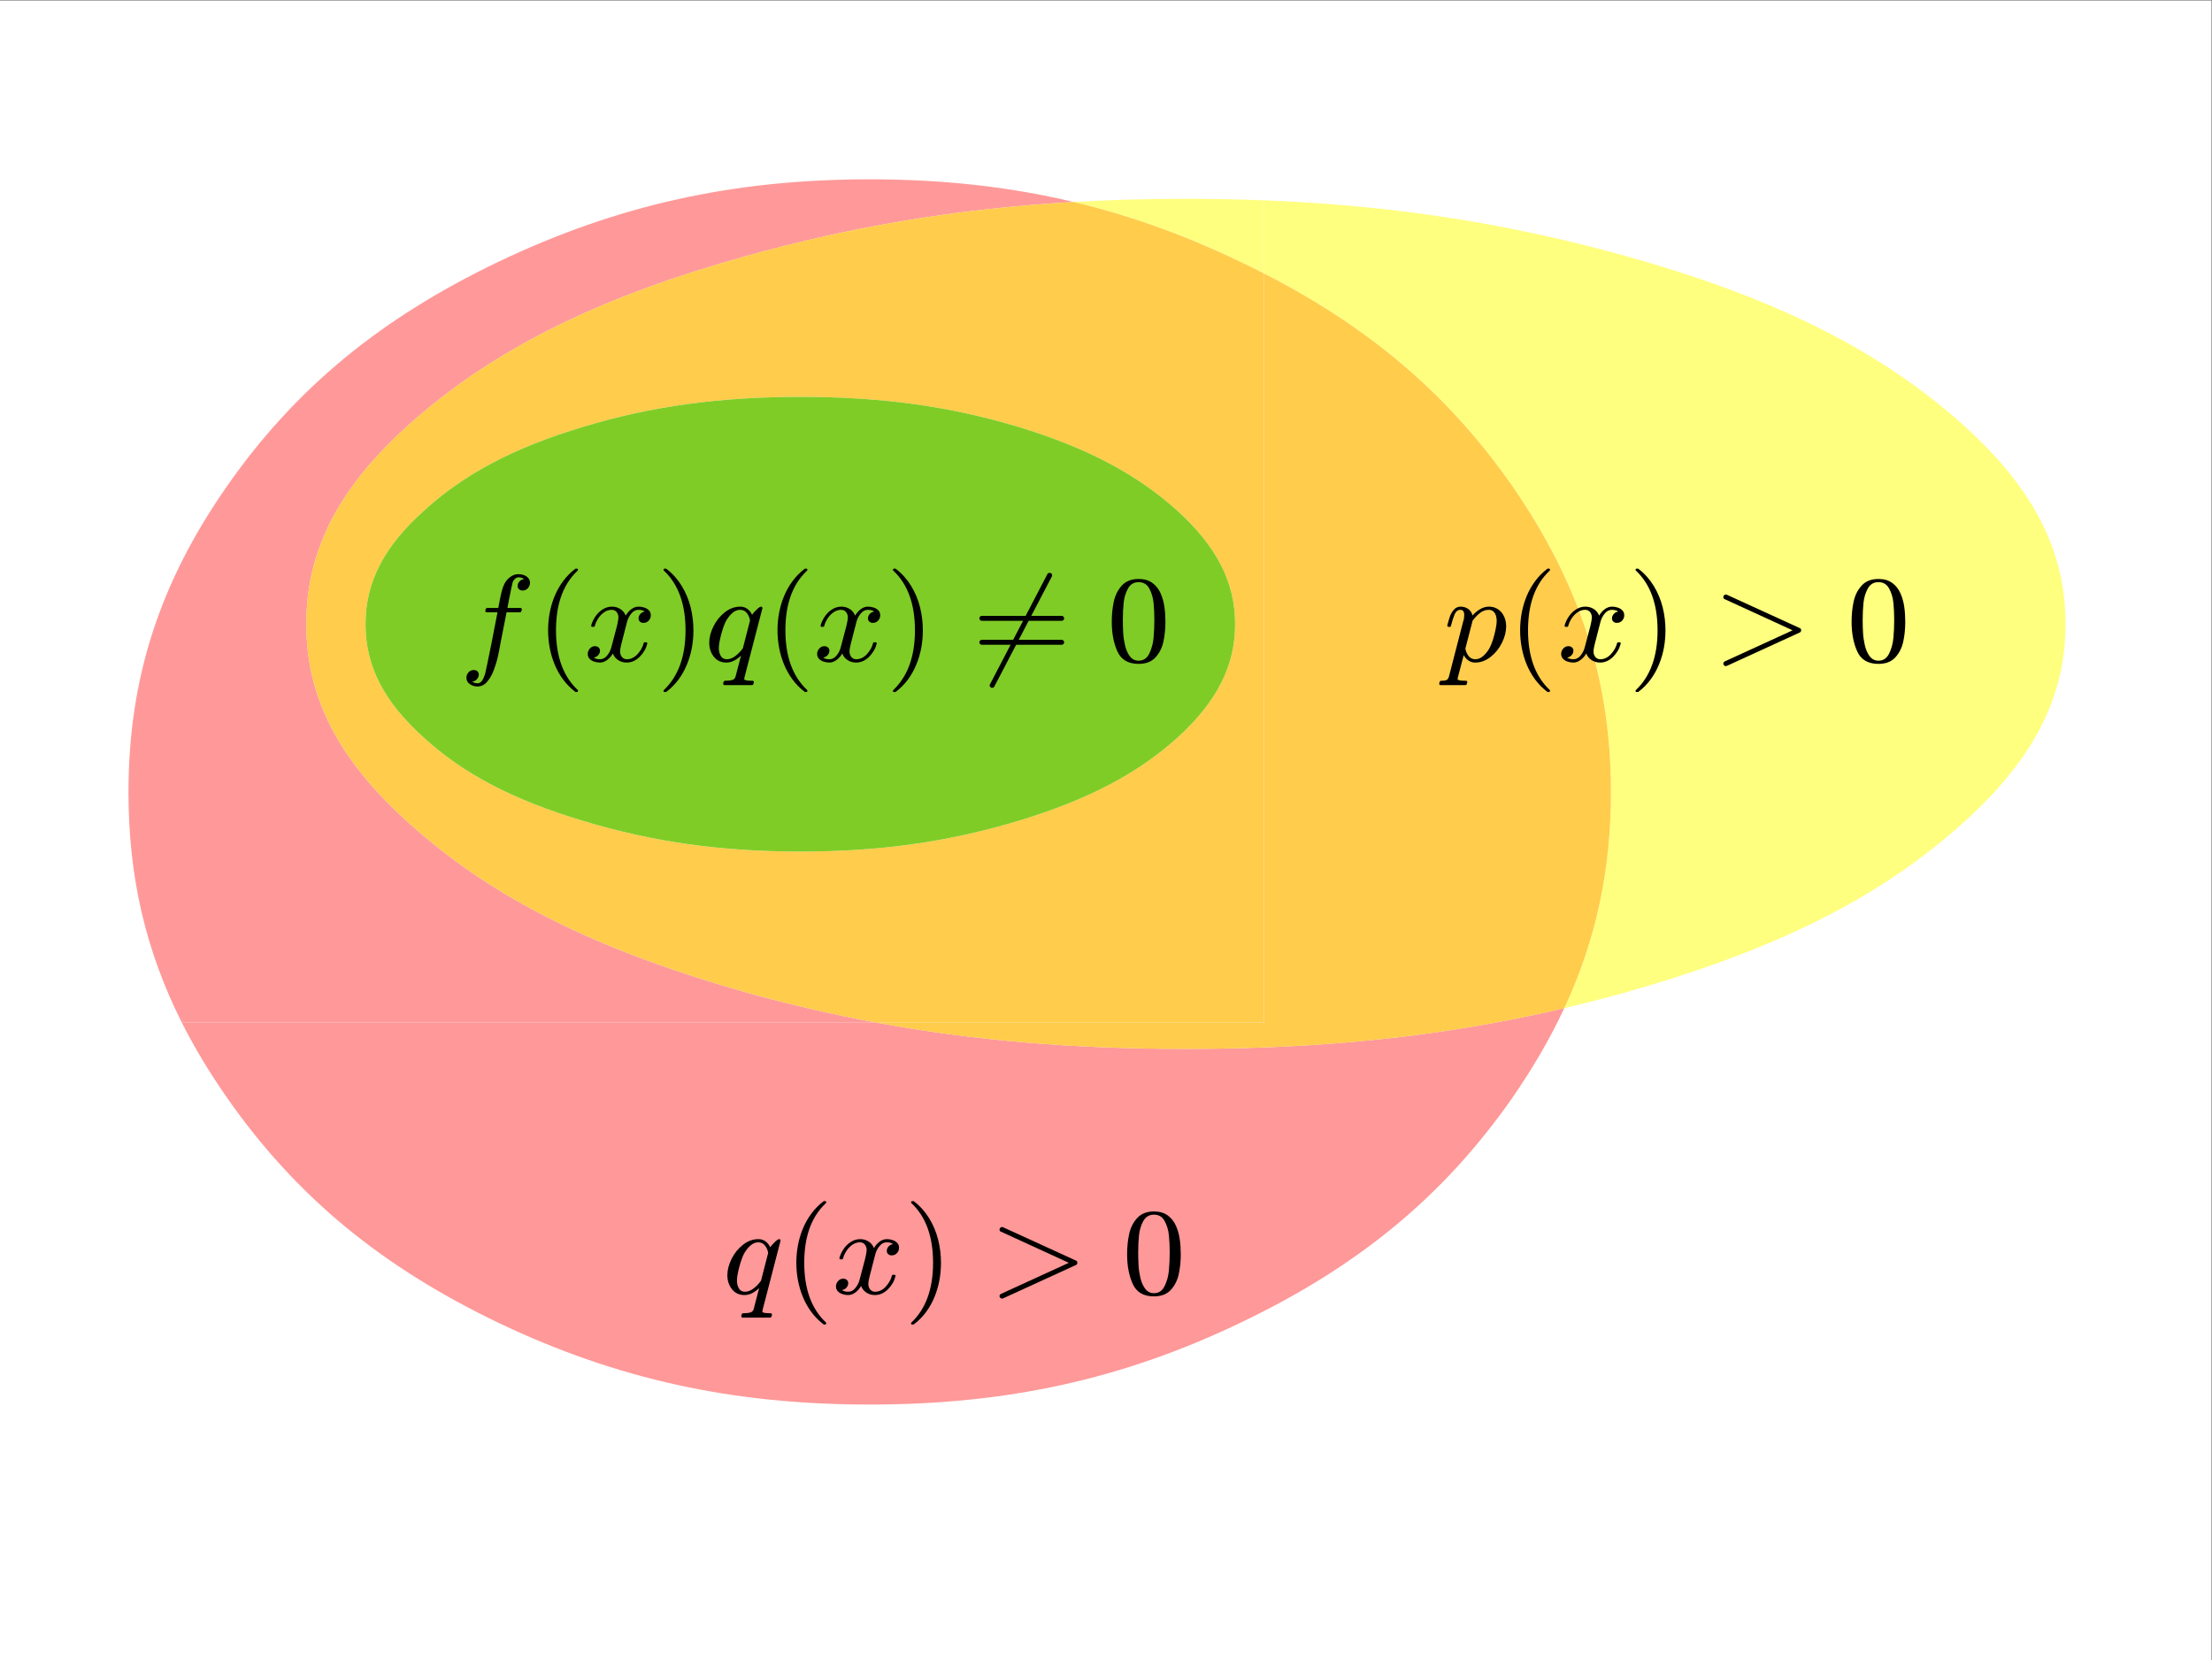 <?xml version="1.0" encoding="UTF-8" standalone="no"?>
<svg
   xmlns:dc="http://purl.org/dc/elements/1.1/"
   xmlns:cc="http://creativecommons.org/ns#"
   xmlns:rdf="http://www.w3.org/1999/02/22-rdf-syntax-ns#"
   xmlns:svg="http://www.w3.org/2000/svg"
   xmlns="http://www.w3.org/2000/svg"
   viewBox="0 0 689.333 517.333"
   height="517.333"
   width="689.333"
   xml:space="preserve"
   id="svg2"
   version="1.1"><rect x="0" y="0" width="689.333" height="517.333" fill="#808080" stroke="none"/><defs
     id="defs6"><clipPath
       id="clipPath14"
       clipPathUnits="userSpaceOnUse"><path
         id="path12"
         d="M 0,0 H 1012 V 595 H 0 Z" /></clipPath><clipPath
       id="clipPath24"
       clipPathUnits="userSpaceOnUse"><path
         id="path22"
         d="M 45,180 H 562 V 568 H 45 Z" /></clipPath><clipPath
       id="clipPath38"
       clipPathUnits="userSpaceOnUse"><path
         id="path36"
         d="M 74.642,239.397 H 422.029 V 526.631 H 74.642 Z" /></clipPath><clipPath
       id="clipPath78"
       clipPathUnits="userSpaceOnUse"><path
         id="path76"
         d="M 116.211,322.536 H 528.315 V 522.068 H 116.211 Z" /></clipPath><clipPath
       id="clipPath90"
       clipPathUnits="userSpaceOnUse"><path
         id="path88"
         d="M 116.211,322.536 H 528.315 V 522.068 H 116.211 Z" /></clipPath><clipPath
       id="clipPath102"
       clipPathUnits="userSpaceOnUse"><path
         id="path100"
         d="M 116.211,322.536 H 528.315 V 522.068 H 116.211 Z" /></clipPath><clipPath
       id="clipPath114"
       clipPathUnits="userSpaceOnUse"><path
         id="path112"
         d="M 116.211,322.536 H 528.315 V 522.068 H 116.211 Z" /></clipPath><clipPath
       id="clipPath126"
       clipPathUnits="userSpaceOnUse"><path
         id="path124"
         d="M 130.066,368.67 H 334.162 V 475.771 H 130.066 Z" /></clipPath></defs><g
     clip-path="url(#clipPath14)"
     transform="matrix(1.333,0,0,-1.333,-60,757.333)"
     id="g10"><g
       id="g16"><g
         id="g18"><g
           clip-path="url(#clipPath24)"
           id="g20"><g
             id="g26"><path
               id="path28"
               style="fill:#ffffff;fill-opacity:1;fill-rule:nonzero;stroke:none"
               d="M 45,180 H 562 V 568 H 45 Z" /></g></g></g></g><path
       id="path30"
       style="fill:#ffffff;fill-opacity:1;fill-rule:nonzero;stroke:none"
       d="M 58.838,329.084 H 340.525 V 557.428 H 58.838 Z" /><g
       id="g32"><g
         clip-path="url(#clipPath38)"
         id="g34"><g
           transform="translate(410.712,332.469)"
           id="g40"><path
             id="path42"
             style="fill:#ff9898;fill-opacity:1;fill-rule:nonzero;stroke:none"
             d="m 0,0 c -27.939,-6.554 -56.094,-9.526 -88.531,-9.526 -26.093,0 -49.469,1.94 -72.218,6.141 h -162.437 c 2.985,-5.925 6.533,-11.803 10.671,-17.715 15.975,-22.822 35.863,-39.287 63.413,-52.491 27.713,-13.204 54.773,-19.073 86.724,-19.073 31.952,0 59.012,5.869 86.562,19.073 27.712,13.204 47.6,29.669 63.576,52.491 C -7.365,-14.064 -3.297,-7.077 0,0" /></g><g
           transform="translate(248.334,526.224)"
           id="g44"><path
             id="path46"
             style="fill:#ff9999;fill-opacity:1;fill-rule:nonzero;stroke:none"
             d="m 0,0 c -31.951,0 -59.012,-6.032 -86.724,-19.236 -27.55,-13.204 -47.438,-29.506 -63.414,-52.328 -15.975,-22.822 -23.148,-45.318 -23.148,-71.727 0,-19.568 3.939,-36.899 12.478,-53.848 H 1.629 c -10.224,1.888 -20.323,4.233 -30.482,7.063 -32.767,9.292 -56.404,20.54 -75.314,36.516 -18.909,15.812 -27.549,31.299 -27.549,49.557 0,18.42 8.64,33.907 27.549,49.719 18.91,15.813 42.547,27.224 75.314,36.353 24.948,6.951 49.52,11.066 76.519,12.634 C 32.622,-1.708 17.003,0 0,0" /></g></g></g><g
       transform="translate(218.62,260.131)"
       id="g48"><path
         id="path50"
         style="fill:#000000;fill-opacity:1;fill-rule:nonzero;stroke:none"
         d="M 0,0 H 6.37 C 6.554,0 6.668,0.043 6.712,0.129 6.755,0.214 6.811,0.386 6.879,0.643 6.879,0.738 6.852,0.824 6.799,0.9 6.745,0.976 6.67,1.014 6.573,1.014 5.265,1.014 4.61,1.141 4.61,1.393 4.62,1.441 4.649,1.605 4.697,1.886 l 4.174,16.092 c 0,0.244 -0.112,0.366 -0.335,0.366 -0.213,0 -0.585,-0.261 -1.114,-0.782 -0.529,-0.521 -0.851,-0.895 -0.968,-1.12 -0.252,0.573 -0.621,1.033 -1.106,1.381 -0.486,0.347 -1.029,0.521 -1.631,0.521 -1.301,0 -2.512,-0.439 -3.633,-1.317 -1.121,-0.879 -2.009,-1.98 -2.664,-3.304 -0.656,-1.325 -0.983,-2.602 -0.983,-3.832 0,-1.25 0.357,-2.332 1.071,-3.248 0.714,-0.916 1.697,-1.374 2.951,-1.374 1.136,0 2.273,0.545 3.409,1.635 L 2.589,1.997 C 2.463,1.567 2.193,1.295 1.782,1.183 1.369,1.071 0.805,1.014 0.087,1.014 -0.107,1.014 -0.238,0.8 -0.305,0.371 -0.305,0.124 -0.204,0 0,0 m -0.88,6.839 c -0.296,0.53 -0.443,1.128 -0.443,1.795 0,0.741 0.176,1.782 0.53,3.123 0.354,1.342 0.725,2.397 1.113,3.167 0.397,0.722 0.885,1.348 1.462,1.878 0.576,0.53 1.199,0.795 1.868,0.795 0.65,0 1.171,-0.244 1.564,-0.731 0.392,-0.488 0.647,-1.07 0.763,-1.745 L 4.305,8.634 C 3.81,7.93 3.231,7.322 2.567,6.811 1.903,6.3 1.222,6.044 0.524,6.044 c -0.64,0 -1.108,0.265 -1.404,0.795" /></g><g
       transform="translate(237.671,258.511)"
       id="g52"><path
         id="path54"
         style="fill:#000000;fill-opacity:1;fill-rule:nonzero;stroke:none"
         d="m 0,0 h 0.277 l 0.152,0.092 0.08,0.162 c 0,0.103 -0.029,0.183 -0.087,0.239 -3.376,3.175 -5.065,7.82 -5.065,13.934 0,1.381 0.088,2.708 0.262,3.98 0.175,1.273 0.459,2.503 0.852,3.692 0.393,1.188 0.912,2.308 1.557,3.36 0.645,1.052 1.453,2.038 2.423,2.959 l 0.058,0.183 -0.072,0.176 -0.16,0.078 H 0 c -0.097,0 -0.146,-0.019 -0.146,-0.057 -1.077,-0.817 -2.018,-1.77 -2.823,-2.86 -0.806,-1.09 -1.468,-2.259 -1.987,-3.508 -0.519,-1.249 -0.905,-2.55 -1.157,-3.903 -0.252,-1.352 -0.378,-2.719 -0.378,-4.1 0,-1.362 0.126,-2.719 0.378,-4.072 0.252,-1.352 0.633,-2.648 1.143,-3.888 0.509,-1.24 1.164,-2.407 1.965,-3.501 0.8,-1.094 1.753,-2.064 2.859,-2.91 C -0.146,0.019 -0.097,0 0,0" /></g><g
       transform="translate(242.898,267.132)"
       id="g56"><path
         id="path58"
         style="fill:#000000;fill-opacity:1;fill-rule:nonzero;stroke:none"
         d="m 0,0 c 0.276,0.3 0.414,0.652 0.414,1.056 0,0.309 -0.111,0.56 -0.334,0.752 -0.223,0.193 -0.499,0.289 -0.829,0.289 -0.485,0 -0.89,-0.186 -1.214,-0.558 C -2.288,1.167 -2.45,0.755 -2.45,0.303 c 0,-0.462 0.14,-0.843 0.421,-1.145 0.281,-0.301 0.647,-0.525 1.097,-0.671 0.45,-0.146 0.889,-0.219 1.315,-0.219 0.62,0 1.204,0.213 1.751,0.639 0.547,0.425 0.976,0.921 1.286,1.489 0.242,-0.653 0.657,-1.17 1.243,-1.553 0.587,-0.383 1.244,-0.575 1.971,-0.575 1.135,0 2.153,0.447 3.054,1.342 0.902,0.894 1.493,1.915 1.775,3.064 L 11.492,2.758 11.419,2.934 11.23,3.012 H 10.866 C 10.75,3.012 10.672,2.955 10.634,2.843 10.401,1.895 9.918,1.025 9.186,0.232 8.453,-0.56 7.622,-0.957 6.69,-0.957 c -0.475,0 -0.856,0.176 -1.142,0.528 -0.286,0.352 -0.429,0.772 -0.429,1.259 0,0.497 0.106,1.131 0.32,1.9 l 1.309,5.094 c 0.194,0.704 0.526,1.342 0.996,1.914 0.47,0.572 1.025,0.858 1.665,0.858 0.631,0 1.125,-0.136 1.484,-0.408 C 10.493,10.132 10.15,9.951 9.862,9.646 9.575,9.342 9.431,8.987 9.431,8.584 c 0,-0.3 0.107,-0.549 0.322,-0.746 0.214,-0.197 0.482,-0.295 0.804,-0.295 0.506,0 0.923,0.176 1.249,0.527 0.327,0.352 0.49,0.772 0.49,1.26 0,0.451 -0.141,0.826 -0.422,1.126 -0.282,0.301 -0.646,0.523 -1.093,0.669 -0.447,0.145 -0.884,0.218 -1.311,0.218 -0.631,0 -1.212,-0.202 -1.741,-0.606 C 7.2,10.333 6.765,9.836 6.425,9.244 6.183,9.892 5.769,10.404 5.183,10.78 4.598,11.155 3.942,11.343 3.215,11.343 2.45,11.343 1.731,11.132 1.058,10.71 0.385,10.287 -0.184,9.736 -0.649,9.056 -1.113,8.376 -1.442,7.679 -1.636,6.966 V 6.881 c 0,-0.178 0.077,-0.267 0.232,-0.267 h 0.364 c 0.116,0 0.193,0.061 0.232,0.183 0.155,0.6 0.421,1.194 0.799,1.78 0.378,0.586 0.842,1.069 1.394,1.449 0.552,0.38 1.143,0.57 1.773,0.57 0.494,0 0.879,-0.178 1.155,-0.534 C 4.589,9.705 4.727,9.288 4.727,8.809 4.727,8.472 4.62,7.838 4.407,6.909 L 3.056,1.801 C 2.882,1.116 2.558,0.485 2.083,-0.091 1.609,-0.668 1.061,-0.957 0.442,-0.957 c -0.639,0 -1.133,0.131 -1.482,0.394 C -0.623,-0.488 -0.276,-0.3 0,0" /></g><g
       transform="translate(258.534,258.511)"
       id="g60"><path
         id="path62"
         style="fill:#000000;fill-opacity:1;fill-rule:nonzero;stroke:none"
         d="m 0,0 0.146,0.056 c 1.106,0.846 2.056,1.811 2.852,2.896 0.796,1.085 1.453,2.268 1.972,3.55 0.519,1.282 0.898,2.583 1.135,3.903 0.238,1.319 0.357,2.66 0.357,4.022 0,1.841 -0.221,3.645 -0.662,5.41 -0.442,1.766 -1.138,3.429 -2.089,4.988 -0.951,1.559 -2.139,2.883 -3.565,3.973 L 0,28.855 h -0.277 l -0.181,-0.078 -0.08,-0.176 c 0,-0.113 0.038,-0.193 0.116,-0.24 C 2.935,25.187 4.614,20.542 4.614,14.427 4.614,8.313 2.916,3.649 -0.48,0.437 L -0.538,0.254 C -0.538,0.085 -0.451,0 -0.277,0 Z" /></g><g
       transform="translate(278.85,264.76)"
       id="g64"><path
         id="path66"
         style="fill:#000000;fill-opacity:1;fill-rule:nonzero;stroke:none"
         d="m 0,0 c 0.111,-0.127 0.255,-0.19 0.429,-0.19 0.039,0 0.116,0.019 0.233,0.056 l 17.015,7.791 c 0.233,0.094 0.349,0.268 0.349,0.522 0,0.244 -0.087,0.408 -0.262,0.493 L 0.662,16.491 C 0.545,16.529 0.468,16.548 0.429,16.548 0.255,16.548 0.111,16.484 0,16.357 -0.112,16.231 -0.167,16.101 -0.167,15.97 c 0,-0.272 0.097,-0.437 0.291,-0.493 L 16.034,8.179 0.225,0.937 C -0.036,0.815 -0.167,0.632 -0.167,0.387 -0.167,0.256 -0.112,0.127 0,0" /></g><g
       transform="translate(318.728,266.605)"
       id="g68"><path
         id="path70"
         style="fill:#000000;fill-opacity:1;fill-rule:nonzero;stroke:none"
         d="m 0,0 c 0.922,1.01 1.54,2.235 1.856,3.677 0.315,1.442 0.473,2.989 0.473,4.643 0,1.23 -0.08,2.406 -0.24,3.529 -0.161,1.122 -0.459,2.174 -0.896,3.156 -0.436,0.981 -1.072,1.782 -1.906,2.402 -0.835,0.62 -1.907,0.93 -3.217,0.93 -1.688,0 -3,-0.514 -3.937,-1.543 -0.936,-1.028 -1.562,-2.28 -1.877,-3.755 -0.315,-1.474 -0.473,-3.048 -0.473,-4.719 0,-2.677 0.439,-4.986 1.317,-6.925 0.878,-1.94 2.535,-2.91 4.97,-2.91 1.698,0 3.008,0.505 3.93,1.515 m -5.989,0.268 c -0.519,0.69 -0.895,1.54 -1.128,2.55 -0.233,1.009 -0.376,1.989 -0.429,2.937 -0.054,0.949 -0.08,1.959 -0.08,3.03 0,1.446 0.063,2.777 0.189,3.994 0.126,1.216 0.461,2.322 1.004,3.318 0.543,0.995 1.378,1.493 2.503,1.493 1.116,0 1.943,-0.495 2.482,-1.486 0.538,-0.991 0.871,-2.097 0.997,-3.318 0.126,-1.221 0.189,-2.555 0.189,-4.001 0,-1.503 -0.063,-2.922 -0.189,-4.255 -0.126,-1.334 -0.461,-2.55 -1.004,-3.649 -0.544,-1.099 -1.369,-1.649 -2.475,-1.649 -0.854,0 -1.54,0.345 -2.059,1.036" /></g><g
       transform="translate(0,7.63e-5)"
       id="g72"><g
         clip-path="url(#clipPath78)"
         id="g74"><g
           transform="translate(340.526,521.312)"
           id="g80"><path
             id="path82"
             style="fill:#ffff7f;fill-opacity:1;fill-rule:nonzero;stroke:none"
             d="m 0,0 v -17.104 c 24.811,-12.706 43.073,-28.3 57.946,-49.547 15.812,-22.822 23.148,-45.318 23.148,-71.727 0,-18.267 -3.51,-34.586 -10.908,-50.464 4.776,1.121 9.548,2.346 14.332,3.679 32.766,9.292 56.403,20.54 75.313,36.516 18.91,15.812 27.55,31.298 27.55,49.556 0,18.421 -8.64,33.908 -27.55,49.72 -18.91,15.813 -42.547,27.224 -75.313,36.353 C 57.155,-5.395 30.25,-1.182 0,0" /></g></g></g><g
       id="g84"><g
         clip-path="url(#clipPath90)"
         id="g86"><g
           transform="translate(322.181,521.66)"
           id="g92"><path
             id="path94"
             style="fill:#ffff7f;fill-opacity:1;fill-rule:nonzero;stroke:none"
             d="m 0,0 c -9.023,0 -17.72,-0.241 -26.18,-0.733 13.225,-3.154 26.006,-7.762 38.895,-13.939 1.913,-0.911 3.79,-1.838 5.63,-2.781 V -0.349 C 12.371,-0.115 6.264,0 0,0" /></g></g></g><g
       transform="translate(0,6.409e-4)"
       id="g96"><g
         clip-path="url(#clipPath102)"
         id="g98"><g
           transform="translate(340.526,504.203)"
           id="g104"><path
             id="path106"
             style="fill:#ffcc4c;fill-opacity:1;fill-rule:nonzero;stroke:none"
             d="m 0,0 v -175.123 h -90.563 c 22.75,-4.201 46.125,-6.141 72.218,-6.141 32.437,0 60.593,2.972 88.531,9.526 7.398,15.878 10.908,32.197 10.908,50.464 0,26.408 -7.336,48.905 -23.148,71.727 C 43.073,-28.3 24.811,-12.706 0,0" /></g></g></g><g
       id="g108"><g
         clip-path="url(#clipPath114)"
         id="g110"><g
           transform="translate(296,520.927)"
           id="g116"><path
             id="path118"
             style="fill:#ffcc4c;fill-opacity:1;fill-rule:nonzero;stroke:none"
             d="m 0,0 c -26.999,-1.568 -51.571,-5.684 -76.52,-12.635 -32.766,-9.129 -56.403,-20.54 -75.313,-36.352 -18.91,-15.813 -27.549,-31.299 -27.549,-49.72 0,-18.258 8.639,-33.744 27.549,-49.557 18.91,-15.975 42.547,-27.223 75.313,-36.515 10.16,-2.831 20.259,-5.176 30.482,-7.064 H 44.525 V -16.72 c -1.839,0.942 -3.717,1.869 -5.63,2.781 C 26.007,-7.762 13.225,-3.154 0,0 m -63.805,-151.85 c -18.747,0 -34.722,2.282 -50.861,7.173 -16.301,4.89 -27.875,10.922 -37.167,19.399 -9.455,8.477 -13.694,16.79 -13.694,26.571 0,9.781 4.239,18.095 13.694,26.572 9.292,8.477 20.866,14.671 37.167,19.562 16.139,4.89 32.114,7.009 50.861,7.009 18.747,0 34.559,-2.119 50.861,-7.009 16.139,-4.891 27.713,-11.085 37.168,-19.562 9.291,-8.477 13.53,-16.791 13.53,-26.572 0,-9.781 -4.239,-18.094 -13.53,-26.571 -9.455,-8.477 -21.029,-14.509 -37.168,-19.399 -16.302,-4.891 -32.114,-7.173 -50.861,-7.173" /></g></g></g><g
       id="g120"><g
         clip-path="url(#clipPath126)"
         id="g122"><g
           transform="translate(232.196,475.363)"
           id="g128"><path
             id="path130"
             style="fill:#7fcc26;fill-opacity:1;fill-rule:nonzero;stroke:none"
             d="m 0,0 c -18.747,0 -34.723,-2.119 -50.861,-7.01 -16.302,-4.89 -27.876,-11.085 -37.168,-19.561 -9.455,-8.477 -13.693,-16.791 -13.693,-26.572 0,-9.781 4.238,-18.095 13.693,-26.572 9.292,-8.476 20.866,-14.508 37.168,-19.398 16.138,-4.891 32.114,-7.173 50.861,-7.173 18.747,0 34.559,2.282 50.861,7.173 16.138,4.89 27.713,10.922 37.167,19.398 9.292,8.477 13.531,16.791 13.531,26.572 0,9.781 -4.239,18.095 -13.531,26.572 C 78.574,-18.095 66.999,-11.9 50.861,-7.01 34.559,-2.119 18.747,0 0,0" /></g></g></g><g
       transform="translate(156.47,409.333)"
       id="g132"><path
         id="path134"
         style="fill:#000000;fill-opacity:1;fill-rule:nonzero;stroke:none"
         d="m 0,0 c 0.317,0.343 0.475,0.721 0.475,1.134 0,0.31 -0.112,0.562 -0.336,0.754 -0.224,0.193 -0.502,0.289 -0.833,0.289 -0.497,0 -0.909,-0.181 -1.235,-0.543 -0.327,-0.361 -0.49,-0.786 -0.49,-1.275 0,-0.61 0.264,-1.101 0.793,-1.472 0.528,-0.371 1.127,-0.557 1.797,-0.557 0.873,0 1.629,0.376 2.269,1.128 0.641,0.751 1.167,1.683 1.579,2.796 0.412,1.113 0.732,2.198 0.96,3.255 0.228,1.057 0.43,2.097 0.604,3.121 l 1.382,7.044 h 3.186 l 0.196,0.106 c 0.054,0.07 0.095,0.164 0.124,0.282 0.029,0.117 0.048,0.199 0.058,0.246 0,0.254 -0.097,0.381 -0.291,0.381 H 7.165 l 0.364,1.902 c 0.428,2.161 0.704,3.486 0.831,3.975 0.077,0.31 0.25,0.601 0.517,0.874 0.267,0.272 0.551,0.408 0.852,0.408 0.544,0 1.001,-0.135 1.37,-0.407 C 10.661,23.395 10.293,23.214 9.996,22.901 9.699,22.588 9.55,22.22 9.55,21.799 c 0,-0.309 0.114,-0.559 0.343,-0.751 0.229,-0.192 0.504,-0.288 0.826,-0.288 0.478,0 0.884,0.18 1.221,0.541 0.336,0.36 0.504,0.783 0.504,1.27 0,0.421 -0.131,0.786 -0.393,1.095 -0.262,0.309 -0.599,0.54 -1.012,0.695 -0.412,0.154 -0.837,0.232 -1.274,0.232 -0.669,0 -1.293,-0.205 -1.87,-0.613 C 7.317,23.571 6.859,23.052 6.519,22.423 6.296,21.981 6.128,21.582 6.017,21.225 5.905,20.868 5.801,20.481 5.704,20.063 5.607,19.645 5.5,19.145 5.384,18.562 L 5.034,16.689 H 2.379 c -0.174,0 -0.3,-0.212 -0.377,-0.634 0,-0.254 0.097,-0.381 0.29,-0.381 H 4.846 L 3.478,8.601 C 2.654,4.506 2.15,2.092 1.966,1.36 1.52,-0.162 0.943,-0.923 0.235,-0.923 c -0.524,0 -0.97,0.136 -1.338,0.409 0.419,0 0.786,0.171 1.103,0.514" /></g><g
       transform="translate(179.637,406.367)"
       id="g136"><path
         id="path138"
         style="fill:#000000;fill-opacity:1;fill-rule:nonzero;stroke:none"
         d="m 0,0 h 0.277 l 0.152,0.092 0.08,0.162 c 0,0.103 -0.029,0.183 -0.087,0.239 -3.376,3.175 -5.065,7.82 -5.065,13.934 0,1.381 0.088,2.708 0.262,3.98 0.175,1.273 0.459,2.503 0.852,3.692 0.393,1.188 0.912,2.308 1.557,3.36 0.645,1.052 1.453,2.038 2.423,2.959 l 0.058,0.183 -0.072,0.176 -0.16,0.078 H 0 c -0.097,0 -0.146,-0.019 -0.146,-0.057 -1.077,-0.817 -2.018,-1.77 -2.823,-2.86 -0.806,-1.09 -1.468,-2.259 -1.987,-3.508 -0.519,-1.249 -0.905,-2.55 -1.157,-3.903 -0.252,-1.352 -0.378,-2.719 -0.378,-4.1 0,-1.362 0.126,-2.719 0.378,-4.072 0.252,-1.352 0.633,-2.648 1.143,-3.888 0.509,-1.24 1.164,-2.407 1.965,-3.501 0.8,-1.094 1.753,-2.064 2.859,-2.91 C -0.146,0.019 -0.097,0 0,0" /></g><g
       transform="translate(184.864,414.988)"
       id="g140"><path
         id="path142"
         style="fill:#000000;fill-opacity:1;fill-rule:nonzero;stroke:none"
         d="m 0,0 c 0.276,0.3 0.414,0.652 0.414,1.056 0,0.309 -0.111,0.56 -0.334,0.752 -0.223,0.193 -0.499,0.289 -0.829,0.289 -0.485,0 -0.89,-0.186 -1.214,-0.558 C -2.288,1.167 -2.45,0.755 -2.45,0.303 c 0,-0.462 0.14,-0.843 0.421,-1.145 0.281,-0.301 0.647,-0.525 1.097,-0.671 0.45,-0.146 0.889,-0.219 1.315,-0.219 0.62,0 1.204,0.213 1.751,0.639 0.547,0.425 0.976,0.921 1.286,1.489 0.242,-0.653 0.657,-1.17 1.243,-1.553 0.587,-0.383 1.244,-0.575 1.971,-0.575 1.135,0 2.153,0.447 3.054,1.342 0.902,0.894 1.493,1.915 1.775,3.064 L 11.492,2.758 11.419,2.934 11.23,3.012 H 10.866 C 10.75,3.012 10.672,2.955 10.634,2.843 10.401,1.895 9.918,1.025 9.186,0.232 8.453,-0.56 7.622,-0.957 6.69,-0.957 c -0.475,0 -0.856,0.176 -1.142,0.528 -0.286,0.352 -0.429,0.772 -0.429,1.259 0,0.497 0.106,1.131 0.32,1.9 l 1.309,5.094 c 0.194,0.704 0.526,1.342 0.996,1.914 0.47,0.572 1.025,0.858 1.665,0.858 0.631,0 1.125,-0.136 1.484,-0.408 C 10.493,10.132 10.15,9.951 9.862,9.646 9.575,9.342 9.431,8.987 9.431,8.584 c 0,-0.3 0.107,-0.549 0.322,-0.746 0.214,-0.197 0.482,-0.295 0.804,-0.295 0.506,0 0.923,0.176 1.249,0.527 0.327,0.352 0.49,0.772 0.49,1.26 0,0.451 -0.141,0.826 -0.422,1.126 -0.282,0.301 -0.646,0.523 -1.093,0.669 -0.447,0.145 -0.884,0.218 -1.311,0.218 -0.631,0 -1.212,-0.202 -1.741,-0.606 C 7.2,10.333 6.765,9.836 6.425,9.244 6.183,9.892 5.769,10.404 5.183,10.78 4.598,11.155 3.942,11.343 3.215,11.343 2.45,11.343 1.731,11.132 1.058,10.71 0.385,10.287 -0.184,9.736 -0.649,9.056 -1.113,8.376 -1.442,7.679 -1.636,6.966 V 6.881 c 0,-0.178 0.077,-0.267 0.232,-0.267 h 0.364 c 0.116,0 0.193,0.061 0.232,0.183 0.155,0.6 0.421,1.194 0.799,1.78 0.378,0.586 0.842,1.069 1.394,1.449 0.552,0.38 1.143,0.57 1.773,0.57 0.494,0 0.879,-0.178 1.155,-0.534 C 4.589,9.705 4.727,9.288 4.727,8.809 4.727,8.472 4.62,7.838 4.407,6.909 L 3.056,1.801 C 2.882,1.116 2.558,0.485 2.083,-0.091 1.609,-0.668 1.061,-0.957 0.442,-0.957 c -0.639,0 -1.133,0.131 -1.482,0.394 C -0.623,-0.488 -0.276,-0.3 0,0" /></g><g
       transform="translate(200.663,406.367)"
       id="g144"><path
         id="path146"
         style="fill:#000000;fill-opacity:1;fill-rule:nonzero;stroke:none"
         d="m 0,0 0.146,0.056 c 1.106,0.846 2.056,1.811 2.852,2.896 0.796,1.085 1.453,2.268 1.972,3.55 0.519,1.282 0.898,2.583 1.135,3.903 0.238,1.319 0.357,2.66 0.357,4.022 0,1.841 -0.221,3.645 -0.662,5.41 -0.442,1.766 -1.138,3.429 -2.089,4.988 -0.951,1.559 -2.139,2.883 -3.565,3.973 L 0,28.855 h -0.277 l -0.181,-0.078 -0.08,-0.176 c 0,-0.113 0.038,-0.193 0.116,-0.24 C 2.935,25.187 4.614,20.542 4.614,14.427 4.614,8.313 2.916,3.649 -0.48,0.437 L -0.538,0.254 C -0.538,0.085 -0.451,0 -0.277,0 Z" /></g><g
       transform="translate(214.382,407.987)"
       id="g148"><path
         id="path150"
         style="fill:#000000;fill-opacity:1;fill-rule:nonzero;stroke:none"
         d="M 0,0 H 6.37 C 6.554,0 6.668,0.043 6.712,0.129 6.755,0.214 6.811,0.386 6.879,0.643 6.879,0.738 6.852,0.824 6.799,0.9 6.745,0.976 6.67,1.014 6.573,1.014 5.265,1.014 4.61,1.141 4.61,1.393 4.62,1.441 4.649,1.605 4.697,1.886 l 4.174,16.092 c 0,0.244 -0.112,0.366 -0.335,0.366 -0.213,0 -0.585,-0.261 -1.114,-0.782 -0.529,-0.521 -0.851,-0.895 -0.968,-1.12 -0.252,0.573 -0.621,1.033 -1.106,1.381 -0.486,0.347 -1.029,0.521 -1.631,0.521 -1.301,0 -2.512,-0.439 -3.633,-1.317 -1.121,-0.879 -2.009,-1.98 -2.664,-3.304 -0.656,-1.325 -0.983,-2.602 -0.983,-3.832 0,-1.25 0.357,-2.332 1.071,-3.248 0.714,-0.916 1.697,-1.374 2.951,-1.374 1.136,0 2.273,0.545 3.409,1.635 L 2.589,1.997 C 2.463,1.567 2.193,1.295 1.782,1.183 1.369,1.071 0.805,1.014 0.087,1.014 -0.107,1.014 -0.238,0.8 -0.305,0.371 -0.305,0.124 -0.204,0 0,0 m -0.88,6.839 c -0.296,0.53 -0.443,1.128 -0.443,1.795 0,0.741 0.176,1.782 0.53,3.123 0.354,1.342 0.725,2.397 1.113,3.167 0.397,0.722 0.885,1.348 1.462,1.878 0.576,0.53 1.199,0.795 1.868,0.795 0.65,0 1.171,-0.244 1.564,-0.731 0.392,-0.488 0.647,-1.07 0.763,-1.745 L 4.305,8.634 C 3.81,7.93 3.231,7.322 2.567,6.811 1.903,6.3 1.222,6.044 0.524,6.044 c -0.64,0 -1.108,0.265 -1.404,0.795" /></g><g
       transform="translate(233.269,406.367)"
       id="g152"><path
         id="path154"
         style="fill:#000000;fill-opacity:1;fill-rule:nonzero;stroke:none"
         d="m 0,0 h 0.277 l 0.152,0.092 0.08,0.162 c 0,0.103 -0.029,0.183 -0.087,0.239 -3.376,3.175 -5.065,7.82 -5.065,13.934 0,1.381 0.088,2.708 0.262,3.98 0.175,1.273 0.459,2.503 0.852,3.692 0.393,1.188 0.912,2.308 1.557,3.36 0.645,1.052 1.453,2.038 2.423,2.959 l 0.058,0.183 -0.072,0.176 -0.16,0.078 H 0 c -0.097,0 -0.146,-0.019 -0.146,-0.057 -1.077,-0.817 -2.018,-1.77 -2.823,-2.86 -0.806,-1.09 -1.468,-2.259 -1.987,-3.508 -0.519,-1.249 -0.905,-2.55 -1.157,-3.903 -0.252,-1.352 -0.378,-2.719 -0.378,-4.1 0,-1.362 0.126,-2.719 0.378,-4.072 0.252,-1.352 0.633,-2.648 1.143,-3.888 0.509,-1.24 1.164,-2.407 1.965,-3.501 0.8,-1.094 1.753,-2.064 2.859,-2.91 C -0.146,0.019 -0.097,0 0,0" /></g><g
       transform="translate(238.497,414.988)"
       id="g156"><path
         id="path158"
         style="fill:#000000;fill-opacity:1;fill-rule:nonzero;stroke:none"
         d="m 0,0 c 0.276,0.3 0.414,0.652 0.414,1.056 0,0.309 -0.111,0.56 -0.334,0.752 -0.223,0.193 -0.499,0.289 -0.829,0.289 -0.485,0 -0.89,-0.186 -1.214,-0.558 C -2.288,1.167 -2.45,0.755 -2.45,0.303 c 0,-0.462 0.14,-0.843 0.421,-1.145 0.281,-0.301 0.647,-0.525 1.097,-0.671 0.45,-0.146 0.889,-0.219 1.315,-0.219 0.62,0 1.204,0.213 1.751,0.639 0.547,0.425 0.976,0.921 1.286,1.489 0.242,-0.653 0.657,-1.17 1.243,-1.553 0.587,-0.383 1.244,-0.575 1.971,-0.575 1.135,0 2.153,0.447 3.054,1.342 0.902,0.894 1.493,1.915 1.775,3.064 L 11.492,2.758 11.419,2.934 11.23,3.012 H 10.866 C 10.75,3.012 10.672,2.955 10.634,2.843 10.401,1.895 9.918,1.025 9.186,0.232 8.453,-0.56 7.622,-0.957 6.69,-0.957 c -0.475,0 -0.856,0.176 -1.142,0.528 -0.286,0.352 -0.429,0.772 -0.429,1.259 0,0.497 0.106,1.131 0.32,1.9 l 1.309,5.094 c 0.194,0.704 0.526,1.342 0.996,1.914 0.47,0.572 1.025,0.858 1.665,0.858 0.631,0 1.125,-0.136 1.484,-0.408 C 10.493,10.132 10.15,9.951 9.862,9.646 9.575,9.342 9.431,8.987 9.431,8.584 c 0,-0.3 0.107,-0.549 0.322,-0.746 0.214,-0.197 0.482,-0.295 0.804,-0.295 0.506,0 0.923,0.176 1.249,0.527 0.327,0.352 0.49,0.772 0.49,1.26 0,0.451 -0.141,0.826 -0.422,1.126 -0.282,0.301 -0.646,0.523 -1.093,0.669 -0.447,0.145 -0.884,0.218 -1.311,0.218 -0.631,0 -1.212,-0.202 -1.741,-0.606 C 7.2,10.333 6.765,9.836 6.425,9.244 6.183,9.892 5.769,10.404 5.183,10.78 4.598,11.155 3.942,11.343 3.215,11.343 2.45,11.343 1.731,11.132 1.058,10.71 0.385,10.287 -0.184,9.736 -0.649,9.056 -1.113,8.376 -1.442,7.679 -1.636,6.966 V 6.881 c 0,-0.178 0.077,-0.267 0.232,-0.267 h 0.364 c 0.116,0 0.193,0.061 0.232,0.183 0.155,0.6 0.421,1.194 0.799,1.78 0.378,0.586 0.842,1.069 1.394,1.449 0.552,0.38 1.143,0.57 1.773,0.57 0.494,0 0.879,-0.178 1.155,-0.534 C 4.589,9.705 4.727,9.288 4.727,8.809 4.727,8.472 4.62,7.838 4.407,6.909 L 3.056,1.801 C 2.882,1.116 2.558,0.485 2.083,-0.091 1.609,-0.668 1.061,-0.957 0.442,-0.957 c -0.639,0 -1.133,0.131 -1.482,0.394 C -0.623,-0.488 -0.276,-0.3 0,0" /></g><g
       transform="translate(254.296,406.367)"
       id="g160"><path
         id="path162"
         style="fill:#000000;fill-opacity:1;fill-rule:nonzero;stroke:none"
         d="m 0,0 0.146,0.056 c 1.106,0.846 2.056,1.811 2.852,2.896 0.796,1.085 1.453,2.268 1.972,3.55 0.519,1.282 0.898,2.583 1.135,3.903 0.238,1.319 0.357,2.66 0.357,4.022 0,1.841 -0.221,3.645 -0.662,5.41 -0.442,1.766 -1.138,3.429 -2.089,4.988 -0.951,1.559 -2.139,2.883 -3.565,3.973 L 0,28.855 h -0.277 l -0.181,-0.078 -0.08,-0.176 c 0,-0.113 0.038,-0.193 0.116,-0.24 C 2.935,25.187 4.614,20.542 4.614,14.427 4.614,8.313 2.916,3.649 -0.48,0.437 L -0.538,0.254 C -0.538,0.085 -0.451,0 -0.277,0 Z" /></g><g
       transform="translate(276.544,407.522)"
       id="g164"><path
         id="path166"
         style="fill:#000000;fill-opacity:1;fill-rule:nonzero;stroke:none"
         d="m 0,0 c 0.114,-0.113 0.252,-0.169 0.415,-0.169 0.219,0 0.381,0.084 0.486,0.254 l 13.512,25.853 c 0.019,0.037 0.028,0.103 0.028,0.197 0,0.16 -0.057,0.296 -0.171,0.409 -0.115,0.113 -0.253,0.169 -0.415,0.169 -0.095,0 -0.191,-0.024 -0.286,-0.07 -0.095,-0.048 -0.167,-0.109 -0.214,-0.184 L -0.114,0.606 C -0.153,0.568 -0.172,0.503 -0.172,0.409 -0.172,0.249 -0.114,0.113 0,0" /></g><g
       transform="translate(293.256,417.413)"
       id="g168"><path
         id="path170"
         style="fill:#000000;fill-opacity:1;fill-rule:nonzero;stroke:none"
         d="m 0,0 c 0.146,0 0.272,0.061 0.378,0.183 0.107,0.122 0.16,0.254 0.16,0.395 0,0.159 -0.053,0.296 -0.16,0.408 C 0.272,1.099 0.146,1.155 0,1.155 h -18.717 c -0.165,0 -0.3,-0.056 -0.407,-0.169 -0.107,-0.112 -0.16,-0.249 -0.16,-0.408 0,-0.141 0.053,-0.273 0.16,-0.395 C -19.017,0.061 -18.882,0 -18.717,0 Z m 0,5.607 c 0.146,0 0.272,0.057 0.378,0.17 0.107,0.112 0.16,0.248 0.16,0.408 0,0.141 -0.053,0.272 -0.16,0.395 C 0.272,6.702 0.146,6.763 0,6.763 h -18.717 c -0.165,0 -0.3,-0.061 -0.407,-0.183 -0.107,-0.123 -0.16,-0.254 -0.16,-0.395 0,-0.16 0.053,-0.296 0.16,-0.408 0.107,-0.113 0.242,-0.17 0.407,-0.17 z m 21.885,-8.559 c 0.922,1.01 1.541,2.236 1.856,3.678 0.315,1.441 0.473,2.989 0.473,4.642 0,1.23 -0.08,2.407 -0.24,3.529 -0.16,1.123 -0.459,2.175 -0.895,3.156 -0.437,0.982 -1.072,1.783 -1.907,2.402 -0.834,0.62 -1.906,0.93 -3.216,0.93 -1.688,0 -3.001,-0.514 -3.937,-1.542 -0.937,-1.029 -1.562,-2.281 -1.878,-3.755 -0.315,-1.475 -0.473,-3.048 -0.473,-4.72 0,-2.677 0.439,-4.985 1.318,-6.925 0.878,-1.94 2.534,-2.909 4.97,-2.909 1.698,0 3.008,0.505 3.929,1.514 m -5.989,0.268 c -0.519,0.69 -0.895,1.54 -1.128,2.55 -0.232,1.01 -0.376,1.989 -0.429,2.938 -0.053,0.948 -0.08,1.958 -0.08,3.029 0,1.446 0.063,2.778 0.189,3.994 0.126,1.216 0.461,2.322 1.005,3.318 0.543,0.996 1.377,1.494 2.503,1.494 1.115,0 1.943,-0.496 2.481,-1.487 0.539,-0.991 0.871,-2.097 0.997,-3.318 C 21.56,8.613 21.623,7.279 21.623,5.833 21.623,4.33 21.56,2.912 21.434,1.578 21.308,0.244 20.973,-0.972 20.43,-2.071 19.887,-3.17 19.062,-3.72 17.956,-3.72 c -0.854,0 -1.541,0.346 -2.06,1.036" /></g><g
       transform="translate(387.529,407.987)"
       id="g172"><path
         id="path174"
         style="fill:#000000;fill-opacity:1;fill-rule:nonzero;stroke:none"
         d="m 0,0 c 0.184,0 0.298,0.043 0.342,0.129 0.043,0.085 0.099,0.257 0.167,0.514 0,0.248 -0.102,0.371 -0.305,0.371 -1.309,0 -1.964,0.127 -1.964,0.379 0.01,0.048 0.039,0.212 0.088,0.494 L -0.32,7.016 C -0.058,6.496 0.308,6.074 0.778,5.752 1.248,5.43 1.774,5.269 2.356,5.269 c 1.28,0 2.48,0.439 3.599,1.318 1.12,0.878 2.007,1.979 2.662,3.304 0.654,1.324 0.981,2.606 0.981,3.846 0,0.808 -0.155,1.561 -0.465,2.261 -0.31,0.7 -0.773,1.266 -1.389,1.698 -0.616,0.432 -1.34,0.648 -2.174,0.648 -0.698,0 -1.377,-0.193 -2.036,-0.578 -0.66,-0.385 -1.261,-0.883 -1.803,-1.493 -0.146,0.639 -0.476,1.143 -0.989,1.515 -0.514,0.37 -1.111,0.556 -1.789,0.556 -0.63,0 -1.156,-0.239 -1.578,-0.718 -0.422,-0.478 -0.732,-1.009 -0.931,-1.59 -0.199,-0.582 -0.405,-1.291 -0.618,-2.126 l 0.087,-0.19 0.16,-0.105 h 0.349 c 0.165,0 0.248,0.061 0.248,0.183 0.281,1.098 0.572,2.005 0.872,2.723 0.301,0.717 0.761,1.076 1.382,1.076 0.582,0 0.872,-0.413 0.872,-1.239 0,-0.563 -0.072,-1.023 -0.218,-1.379 L -3.781,1.997 C -3.917,1.557 -4.108,1.284 -4.356,1.176 -4.603,1.068 -5.037,1.014 -5.657,1.014 -5.851,1.014 -5.982,0.8 -6.05,0.371 -6.05,0.124 -5.958,0 -5.774,0 Z M 0.843,6.769 C 0.456,7.252 0.194,7.836 0.058,8.521 l 1.644,6.36 v 0.099 c 0.523,0.741 1.107,1.362 1.752,1.864 0.645,0.502 1.331,0.753 2.058,0.753 0.455,0 0.821,-0.129 1.098,-0.387 0.276,-0.258 0.475,-0.579 0.596,-0.964 0.121,-0.384 0.182,-0.797 0.182,-1.238 0,-0.497 -0.087,-1.168 -0.262,-2.012 C 6.952,12.151 6.745,11.357 6.508,10.611 6.27,9.865 6.016,9.234 5.744,8.718 5.376,8.033 4.896,7.416 4.305,6.867 3.713,6.319 3.073,6.044 2.385,6.044 c -0.64,0 -1.154,0.242 -1.542,0.725" /></g><g
       transform="translate(406.882,406.367)"
       id="g176"><path
         id="path178"
         style="fill:#000000;fill-opacity:1;fill-rule:nonzero;stroke:none"
         d="m 0,0 h 0.277 l 0.152,0.092 0.08,0.162 c 0,0.103 -0.029,0.183 -0.087,0.239 -3.376,3.175 -5.065,7.82 -5.065,13.934 0,1.381 0.088,2.708 0.262,3.98 0.175,1.273 0.459,2.503 0.852,3.692 0.393,1.188 0.912,2.308 1.557,3.36 0.645,1.052 1.453,2.038 2.423,2.959 l 0.058,0.183 -0.072,0.176 -0.16,0.078 H 0 c -0.097,0 -0.146,-0.019 -0.146,-0.057 -1.077,-0.817 -2.018,-1.77 -2.823,-2.86 -0.806,-1.09 -1.468,-2.259 -1.987,-3.508 -0.519,-1.249 -0.905,-2.55 -1.157,-3.903 -0.252,-1.352 -0.378,-2.719 -0.378,-4.1 0,-1.362 0.126,-2.719 0.378,-4.072 0.252,-1.352 0.633,-2.648 1.143,-3.888 0.509,-1.24 1.164,-2.407 1.965,-3.501 0.8,-1.094 1.753,-2.064 2.859,-2.91 C -0.146,0.019 -0.097,0 0,0" /></g><g
       transform="translate(412.435,414.988)"
       id="g180"><path
         id="path182"
         style="fill:#000000;fill-opacity:1;fill-rule:nonzero;stroke:none"
         d="m 0,0 c 0.276,0.3 0.414,0.652 0.414,1.056 0,0.309 -0.111,0.56 -0.334,0.752 -0.223,0.193 -0.499,0.289 -0.829,0.289 -0.485,0 -0.89,-0.186 -1.214,-0.558 C -2.288,1.167 -2.45,0.755 -2.45,0.303 c 0,-0.462 0.14,-0.843 0.421,-1.145 0.281,-0.301 0.647,-0.525 1.097,-0.671 0.45,-0.146 0.889,-0.219 1.315,-0.219 0.62,0 1.204,0.213 1.751,0.639 0.547,0.425 0.976,0.921 1.286,1.489 0.242,-0.653 0.657,-1.17 1.243,-1.553 0.587,-0.383 1.244,-0.575 1.971,-0.575 1.135,0 2.153,0.447 3.054,1.342 0.902,0.894 1.493,1.915 1.775,3.064 L 11.492,2.758 11.419,2.934 11.23,3.012 H 10.866 C 10.75,3.012 10.672,2.955 10.634,2.843 10.401,1.895 9.918,1.025 9.186,0.232 8.453,-0.56 7.622,-0.957 6.69,-0.957 c -0.475,0 -0.856,0.176 -1.142,0.528 -0.286,0.352 -0.429,0.772 -0.429,1.259 0,0.497 0.106,1.131 0.32,1.9 l 1.309,5.094 c 0.194,0.704 0.526,1.342 0.996,1.914 0.47,0.572 1.025,0.858 1.665,0.858 0.631,0 1.125,-0.136 1.484,-0.408 C 10.493,10.132 10.15,9.951 9.862,9.646 9.575,9.342 9.431,8.987 9.431,8.584 c 0,-0.3 0.107,-0.549 0.322,-0.746 0.214,-0.197 0.482,-0.295 0.804,-0.295 0.506,0 0.923,0.176 1.249,0.527 0.327,0.352 0.49,0.772 0.49,1.26 0,0.451 -0.141,0.826 -0.422,1.126 -0.282,0.301 -0.646,0.523 -1.093,0.669 -0.447,0.145 -0.884,0.218 -1.311,0.218 -0.631,0 -1.212,-0.202 -1.741,-0.606 C 7.2,10.333 6.765,9.836 6.425,9.244 6.183,9.892 5.769,10.404 5.183,10.78 4.598,11.155 3.942,11.343 3.215,11.343 2.45,11.343 1.731,11.132 1.058,10.71 0.385,10.287 -0.184,9.736 -0.649,9.056 -1.113,8.376 -1.442,7.679 -1.636,6.966 V 6.881 c 0,-0.178 0.077,-0.267 0.232,-0.267 h 0.364 c 0.116,0 0.193,0.061 0.232,0.183 0.155,0.6 0.421,1.194 0.799,1.78 0.378,0.586 0.842,1.069 1.394,1.449 0.552,0.38 1.143,0.57 1.773,0.57 0.494,0 0.879,-0.178 1.155,-0.534 C 4.589,9.705 4.727,9.288 4.727,8.809 4.727,8.472 4.62,7.838 4.407,6.909 L 3.056,1.801 C 2.882,1.116 2.557,0.485 2.083,-0.091 1.609,-0.668 1.061,-0.957 0.442,-0.957 c -0.639,0 -1.133,0.131 -1.482,0.394 C -0.623,-0.488 -0.276,-0.3 0,0" /></g><g
       transform="translate(427.909,406.367)"
       id="g184"><path
         id="path186"
         style="fill:#000000;fill-opacity:1;fill-rule:nonzero;stroke:none"
         d="m 0,0 0.146,0.056 c 1.106,0.846 2.056,1.811 2.852,2.896 0.796,1.085 1.453,2.268 1.972,3.55 0.519,1.282 0.898,2.583 1.135,3.903 0.238,1.319 0.357,2.66 0.357,4.022 0,1.841 -0.221,3.645 -0.662,5.41 -0.442,1.766 -1.138,3.429 -2.089,4.988 -0.951,1.559 -2.139,2.883 -3.565,3.973 L 0,28.855 h -0.277 l -0.181,-0.078 -0.08,-0.176 c 0,-0.113 0.038,-0.193 0.116,-0.24 C 2.935,25.187 4.614,20.542 4.614,14.427 4.614,8.313 2.916,3.649 -0.48,0.437 L -0.538,0.254 C -0.538,0.085 -0.451,0 -0.277,0 Z" /></g><g
       transform="translate(448.061,412.616)"
       id="g188"><path
         id="path190"
         style="fill:#000000;fill-opacity:1;fill-rule:nonzero;stroke:none"
         d="m 0,0 c 0.111,-0.127 0.255,-0.19 0.429,-0.19 0.039,0 0.116,0.019 0.233,0.056 l 17.015,7.791 c 0.233,0.094 0.349,0.268 0.349,0.522 0,0.244 -0.087,0.408 -0.262,0.493 L 0.662,16.491 C 0.545,16.529 0.468,16.548 0.429,16.548 0.255,16.548 0.111,16.484 0,16.357 -0.112,16.231 -0.167,16.101 -0.167,15.97 c 0,-0.272 0.097,-0.437 0.291,-0.493 L 16.034,8.179 0.225,0.937 C -0.036,0.815 -0.167,0.632 -0.167,0.387 -0.167,0.256 -0.112,0.127 0,0" /></g><g
       transform="translate(488.102,414.461)"
       id="g192"><path
         id="path194"
         style="fill:#000000;fill-opacity:1;fill-rule:nonzero;stroke:none"
         d="m 0,0 c 0.922,1.01 1.54,2.235 1.856,3.677 0.315,1.442 0.473,2.989 0.473,4.643 0,1.23 -0.08,2.406 -0.24,3.529 -0.161,1.122 -0.459,2.174 -0.896,3.156 -0.436,0.981 -1.072,1.782 -1.906,2.402 -0.835,0.62 -1.907,0.93 -3.217,0.93 -1.688,0 -3,-0.514 -3.937,-1.543 -0.936,-1.028 -1.562,-2.28 -1.877,-3.755 -0.315,-1.474 -0.473,-3.048 -0.473,-4.719 0,-2.677 0.439,-4.986 1.317,-6.925 0.878,-1.94 2.535,-2.91 4.97,-2.91 1.698,0 3.008,0.505 3.93,1.515 m -5.989,0.268 c -0.519,0.69 -0.895,1.54 -1.128,2.55 -0.233,1.009 -0.376,1.989 -0.429,2.937 -0.054,0.949 -0.08,1.959 -0.08,3.03 0,1.446 0.063,2.777 0.189,3.994 0.126,1.216 0.461,2.322 1.004,3.318 0.543,0.995 1.378,1.493 2.503,1.493 1.116,0 1.943,-0.495 2.482,-1.486 0.538,-0.991 0.871,-2.097 0.997,-3.318 0.126,-1.221 0.189,-2.555 0.189,-4.001 0,-1.503 -0.063,-2.922 -0.189,-4.255 -0.126,-1.334 -0.461,-2.55 -1.004,-3.649 -0.544,-1.099 -1.369,-1.649 -2.475,-1.649 -0.854,0 -1.54,0.345 -2.059,1.036" /></g></g></svg>